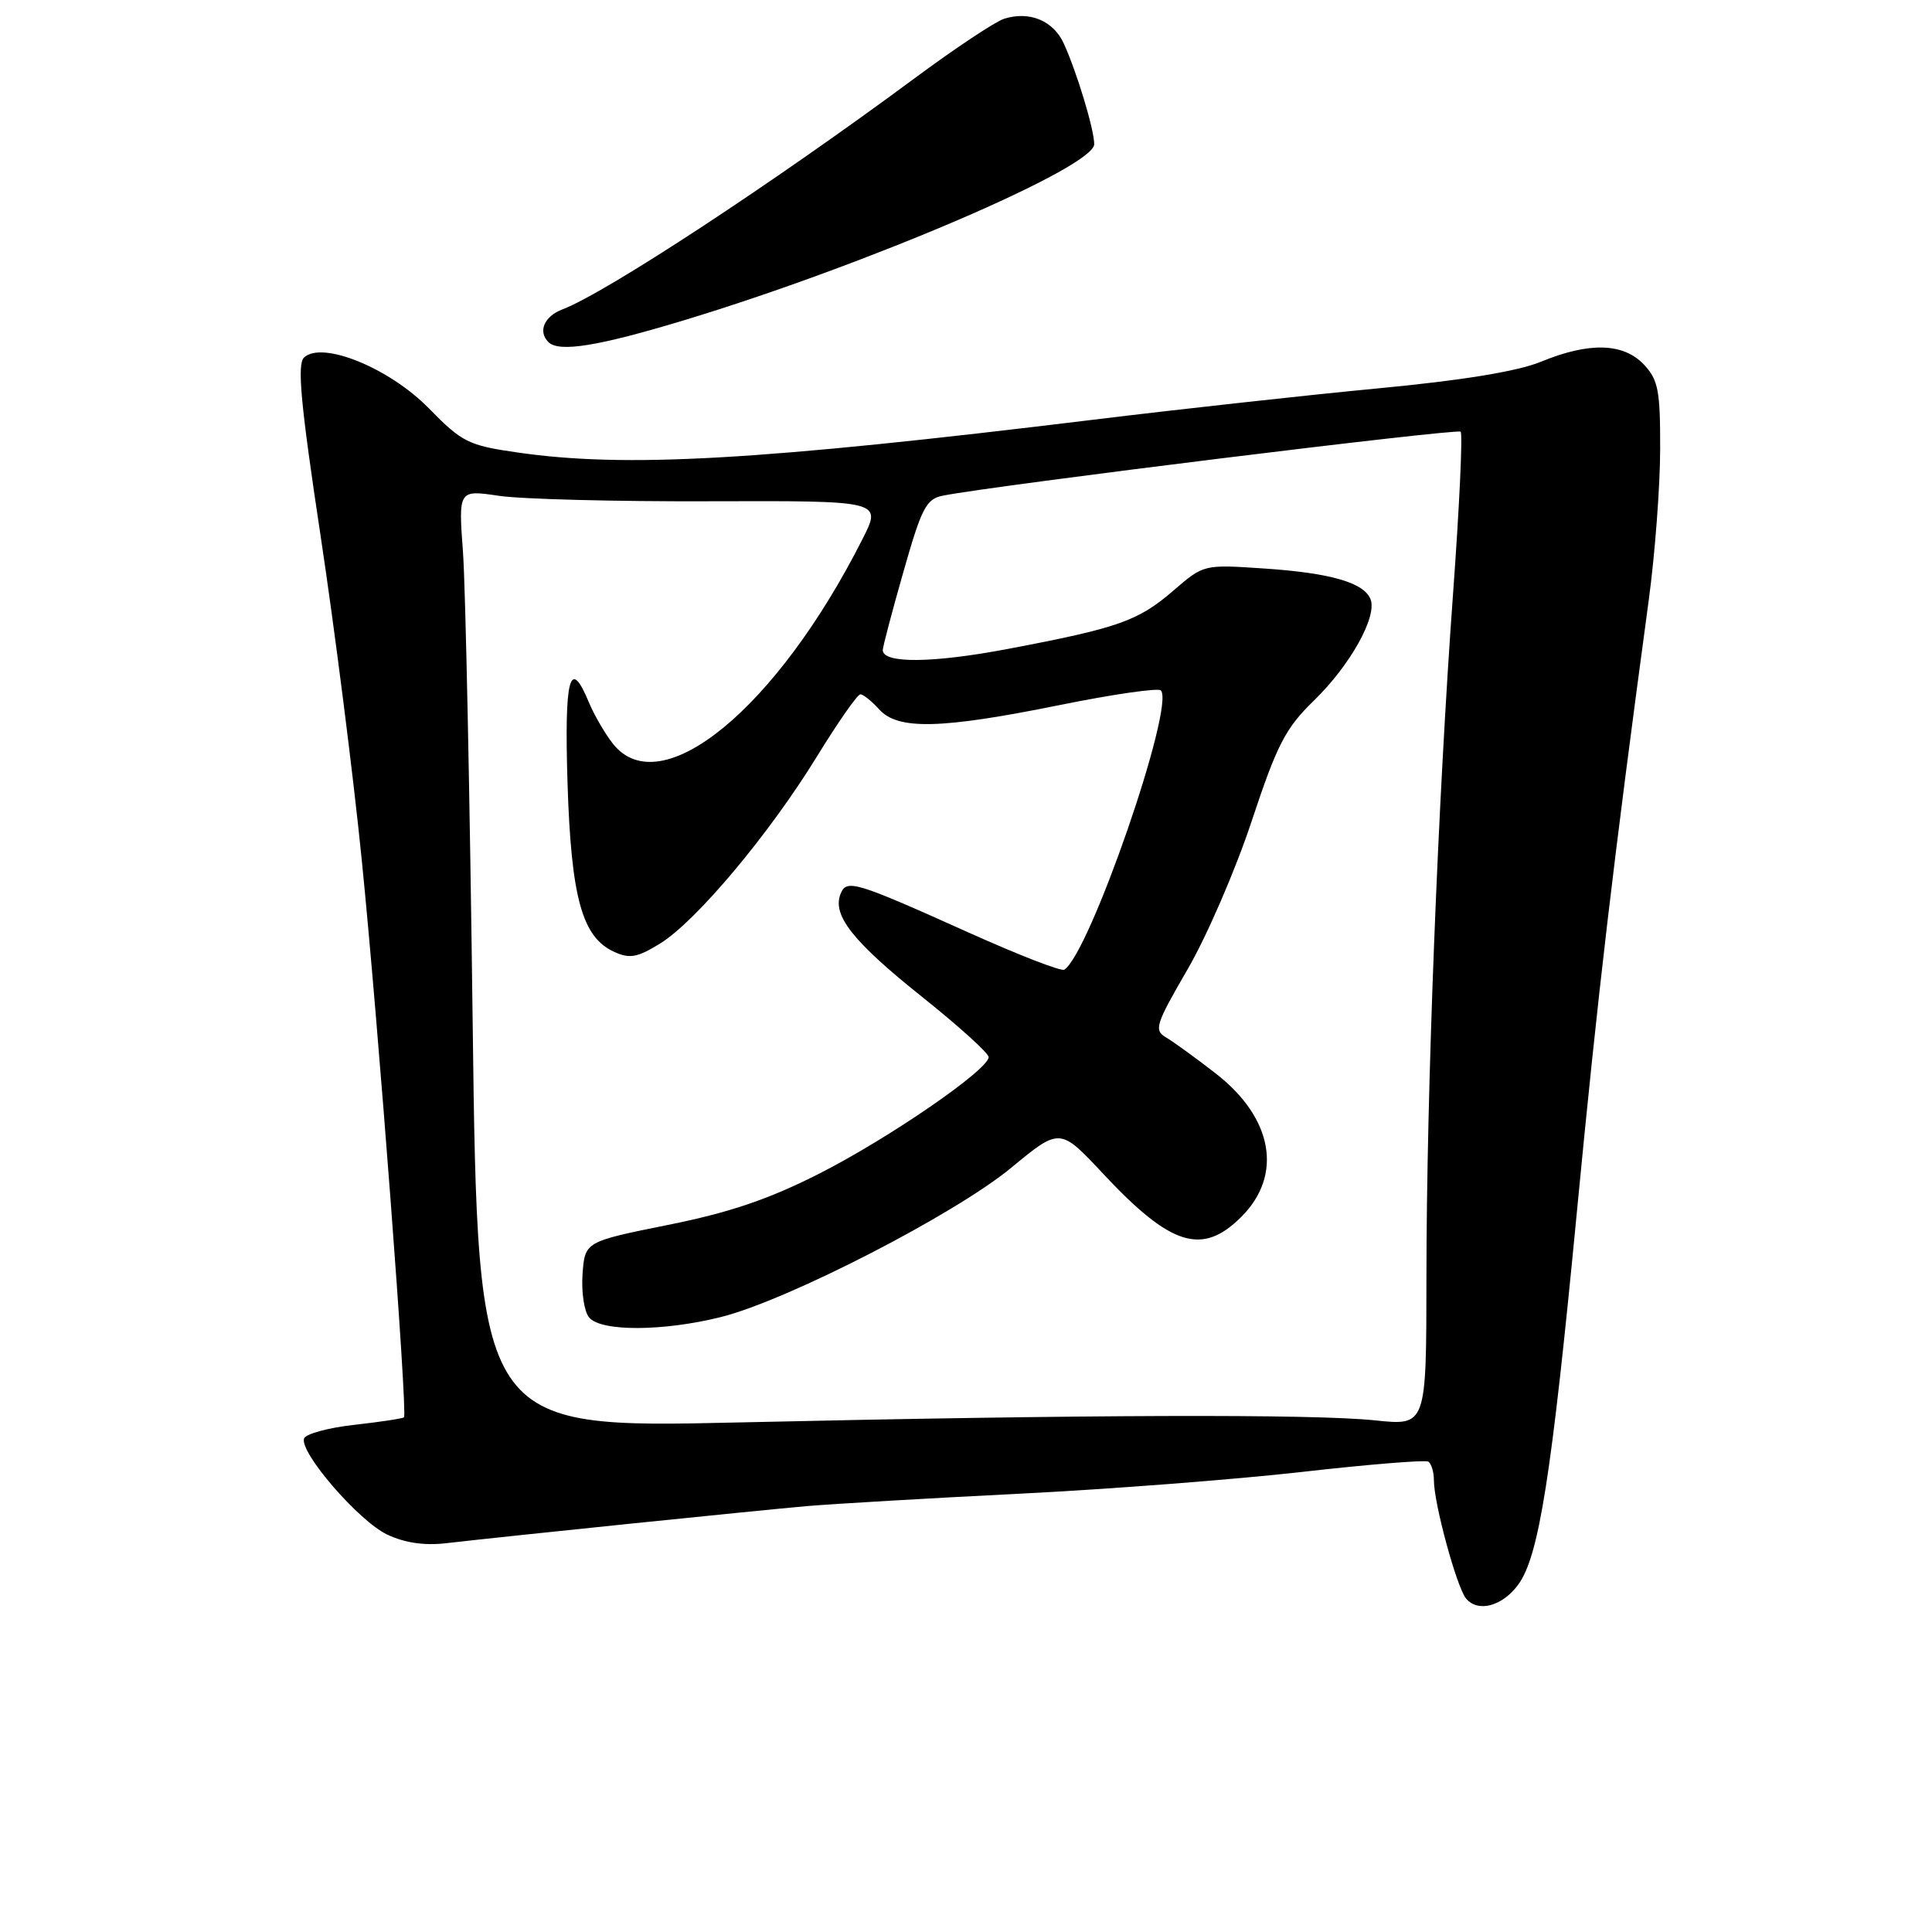 <?xml version="1.0" encoding="UTF-8" standalone="no"?>
<!DOCTYPE svg PUBLIC "-//W3C//DTD SVG 1.1//EN" "http://www.w3.org/Graphics/SVG/1.1/DTD/svg11.dtd" >
<svg xmlns="http://www.w3.org/2000/svg" xmlns:xlink="http://www.w3.org/1999/xlink" version="1.1" viewBox="0 0 256 256">
 <g >
 <path fill="currentColor"
d=" M 201.15 210.00 C 203.91 206.28 205.57 195.79 208.96 160.44 C 211.71 131.77 213.74 114.49 218.47 79.50 C 219.29 73.45 219.97 64.48 219.98 59.56 C 220.00 51.75 219.73 50.34 217.83 48.31 C 215.11 45.43 210.58 45.30 204.19 47.93 C 201.07 49.21 193.80 50.40 182.50 51.47 C 173.15 52.36 156.28 54.22 145.00 55.60 C 100.52 61.03 82.94 62.04 68.53 59.95 C 62.06 59.02 61.22 58.60 56.83 54.11 C 51.59 48.76 42.69 45.13 40.29 47.37 C 39.35 48.25 39.83 53.47 42.48 71.00 C 44.35 83.38 46.81 102.72 47.94 114.00 C 50.13 135.80 54.03 187.30 53.53 187.80 C 53.37 187.96 50.41 188.41 46.95 188.80 C 43.49 189.18 40.50 190.00 40.29 190.61 C 39.68 192.46 47.54 201.55 51.29 203.33 C 53.62 204.44 56.24 204.82 59.14 204.48 C 67.27 203.54 100.46 200.13 107.00 199.56 C 110.58 199.26 123.17 198.52 135.00 197.93 C 146.82 197.34 163.70 196.04 172.50 195.04 C 181.30 194.04 188.84 193.43 189.25 193.67 C 189.66 193.92 190.00 195.04 190.00 196.16 C 190.00 199.21 193.02 210.30 194.25 211.80 C 195.82 213.70 199.03 212.86 201.15 210.00 Z  M 90.69 42.42 C 114.94 35.07 145.01 22.16 144.99 19.10 C 144.98 17.11 142.65 9.44 140.94 5.73 C 139.55 2.72 136.39 1.43 133.04 2.49 C 131.88 2.86 126.56 6.39 121.22 10.35 C 102.32 24.34 80.28 38.80 74.54 40.99 C 72.11 41.91 71.25 43.91 72.67 45.33 C 74.06 46.72 79.27 45.88 90.69 42.42 Z  M 62.63 135.39 C 62.26 105.75 61.68 77.76 61.35 73.20 C 60.74 64.90 60.74 64.90 66.12 65.70 C 69.08 66.14 81.71 66.47 94.18 66.42 C 116.86 66.35 116.86 66.35 114.29 71.42 C 102.92 93.93 87.51 106.55 81.21 98.54 C 80.15 97.19 78.71 94.71 78.02 93.04 C 75.50 86.96 74.77 89.75 75.20 103.75 C 75.68 118.94 77.13 124.19 81.37 126.12 C 83.44 127.07 84.45 126.88 87.47 125.02 C 92.25 122.07 101.94 110.51 108.24 100.25 C 111.03 95.71 113.62 92.00 114.00 92.00 C 114.38 92.00 115.50 92.90 116.50 94.00 C 118.98 96.75 124.68 96.61 140.43 93.42 C 147.43 92.00 153.46 91.13 153.81 91.48 C 155.77 93.43 144.36 126.42 141.02 128.49 C 140.62 128.74 134.94 126.53 128.40 123.59 C 113.16 116.74 112.15 116.44 111.36 118.50 C 110.28 121.31 113.06 124.81 122.18 132.09 C 127.03 135.96 131.00 139.55 131.00 140.07 C 131.00 141.74 117.75 150.85 108.50 155.54 C 101.82 158.92 96.67 160.67 88.50 162.31 C 77.50 164.53 77.50 164.53 77.19 168.84 C 77.02 171.21 77.41 173.79 78.06 174.57 C 79.62 176.46 87.86 176.43 95.54 174.51 C 104.33 172.32 126.52 160.91 134.01 154.72 C 140.45 149.40 140.45 149.40 146.22 155.58 C 155.16 165.13 159.31 166.42 164.49 161.23 C 170.03 155.70 168.67 148.12 161.09 142.24 C 158.44 140.18 155.47 138.03 154.50 137.46 C 152.88 136.51 153.12 135.75 157.35 128.46 C 159.90 124.08 163.73 115.23 165.86 108.78 C 169.24 98.60 170.32 96.50 174.15 92.78 C 178.91 88.14 182.49 81.73 181.61 79.42 C 180.76 77.21 176.33 75.92 167.51 75.33 C 159.50 74.79 159.50 74.79 155.50 78.24 C 150.81 82.29 148.23 83.20 133.53 85.99 C 123.59 87.87 117.06 87.94 116.97 86.17 C 116.95 85.80 118.17 81.15 119.69 75.83 C 122.13 67.25 122.72 66.11 124.97 65.67 C 132.15 64.27 193.08 56.75 193.54 57.20 C 193.83 57.50 193.38 67.13 192.54 78.62 C 190.53 106.12 189.02 144.73 189.01 169.21 C 189.00 188.92 189.00 188.92 182.25 188.21 C 173.97 187.34 143.71 187.44 97.90 188.48 C 63.31 189.27 63.31 189.27 62.63 135.39 Z "/>
</g>
</svg>